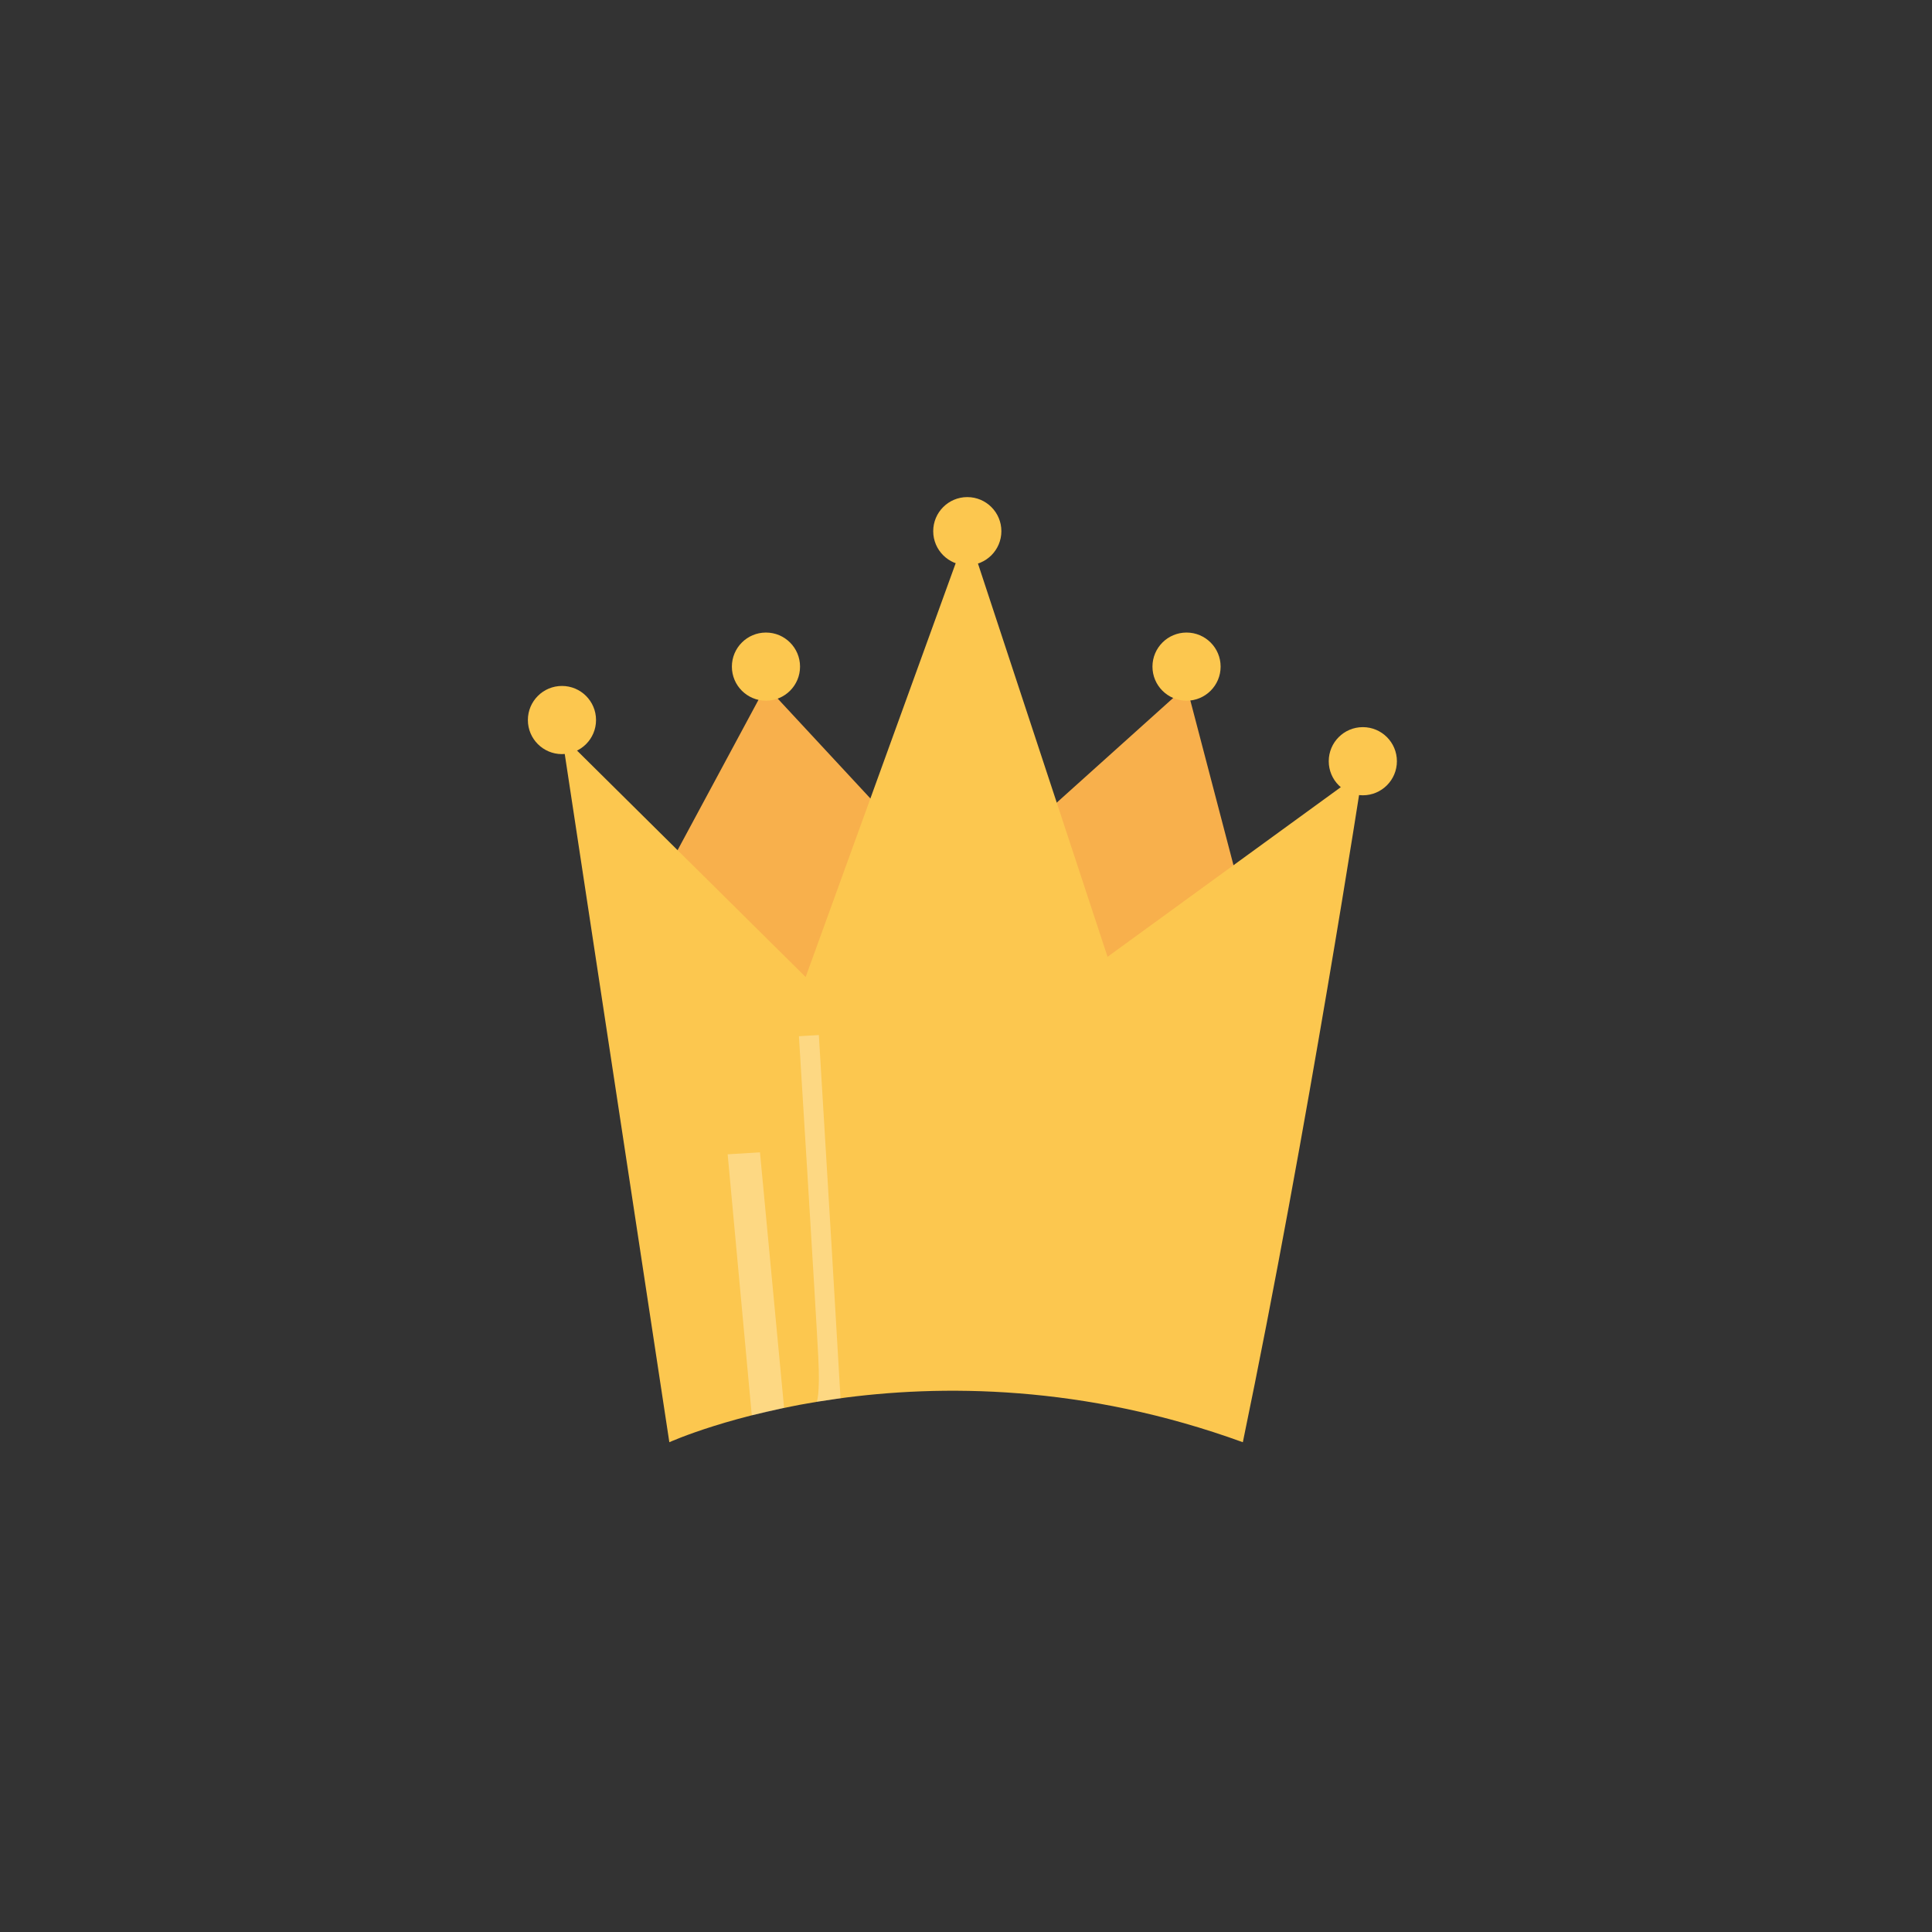 <?xml version="1.0" encoding="utf-8"?>
<!-- Generator: Adobe Illustrator 16.0.0, SVG Export Plug-In . SVG Version: 6.00 Build 0)  -->
<!DOCTYPE svg PUBLIC "-//W3C//DTD SVG 1.1//EN" "http://www.w3.org/Graphics/SVG/1.1/DTD/svg11.dtd">
<svg version="1.1" id="Layer_1" xmlns="http://www.w3.org/2000/svg" xmlns:xlink="http://www.w3.org/1999/xlink" x="0px" y="0px"
	 width="226.77px" height="226.77px" viewBox="0 0 226.77 226.77" enable-background="new 0 0 226.77 226.77" xml:space="preserve">
<rect x="0" y="0" width="226.77" height="226.77" fill="#333333" stroke="none"/>
<g>
	<polygon fill="#F8B04C" points="78.604,101.514 89.905,80.514 108.792,100.863 115.909,101.514 139.271,80.514 145.271,103.42 
		130.742,114.701 94.575,117.681 	"/>
	<path fill="#FCC74F" d="M65.96,86.347l12.604,82.935c0,0,29.936-13.598,67.315,0c7.617-36.666,14.082-78.766,14.082-78.766
		l-29.961,21.789l-16.464-49.958L94.565,114.68L65.96,86.347z"/>
	<circle fill="#FCC74F" cx="65.96" cy="84.514" r="4"/>
	<circle fill="#FCC74F" cx="113.537" cy="62.347" r="4"/>
	<circle fill="#FCC74F" cx="89.905" cy="78.246" r="4"/>
	<circle fill="#FCC74F" cx="139.271" cy="78.246" r="4"/>
	<circle fill="#FCC74F" cx="159.962" cy="89.348" r="4"/>
	<path opacity="0.3" fill="#FFFFFF" enable-background="new    " d="M93.774,121.629c0,0,1.895,30.441,2.27,37.617
		c0.236,4.545-0.182,5.292-0.182,5.292l2.793-0.418l-1.043-17.777l-1.499-24.854L93.774,121.629z"/>
	<polyline opacity="0.3" fill="#FFFFFF" enable-background="new    " points="85.409,135.487 88.24,166.123 92.032,165.251 
		89.202,135.258 85.409,135.487 	"/>
</g>
</svg>
